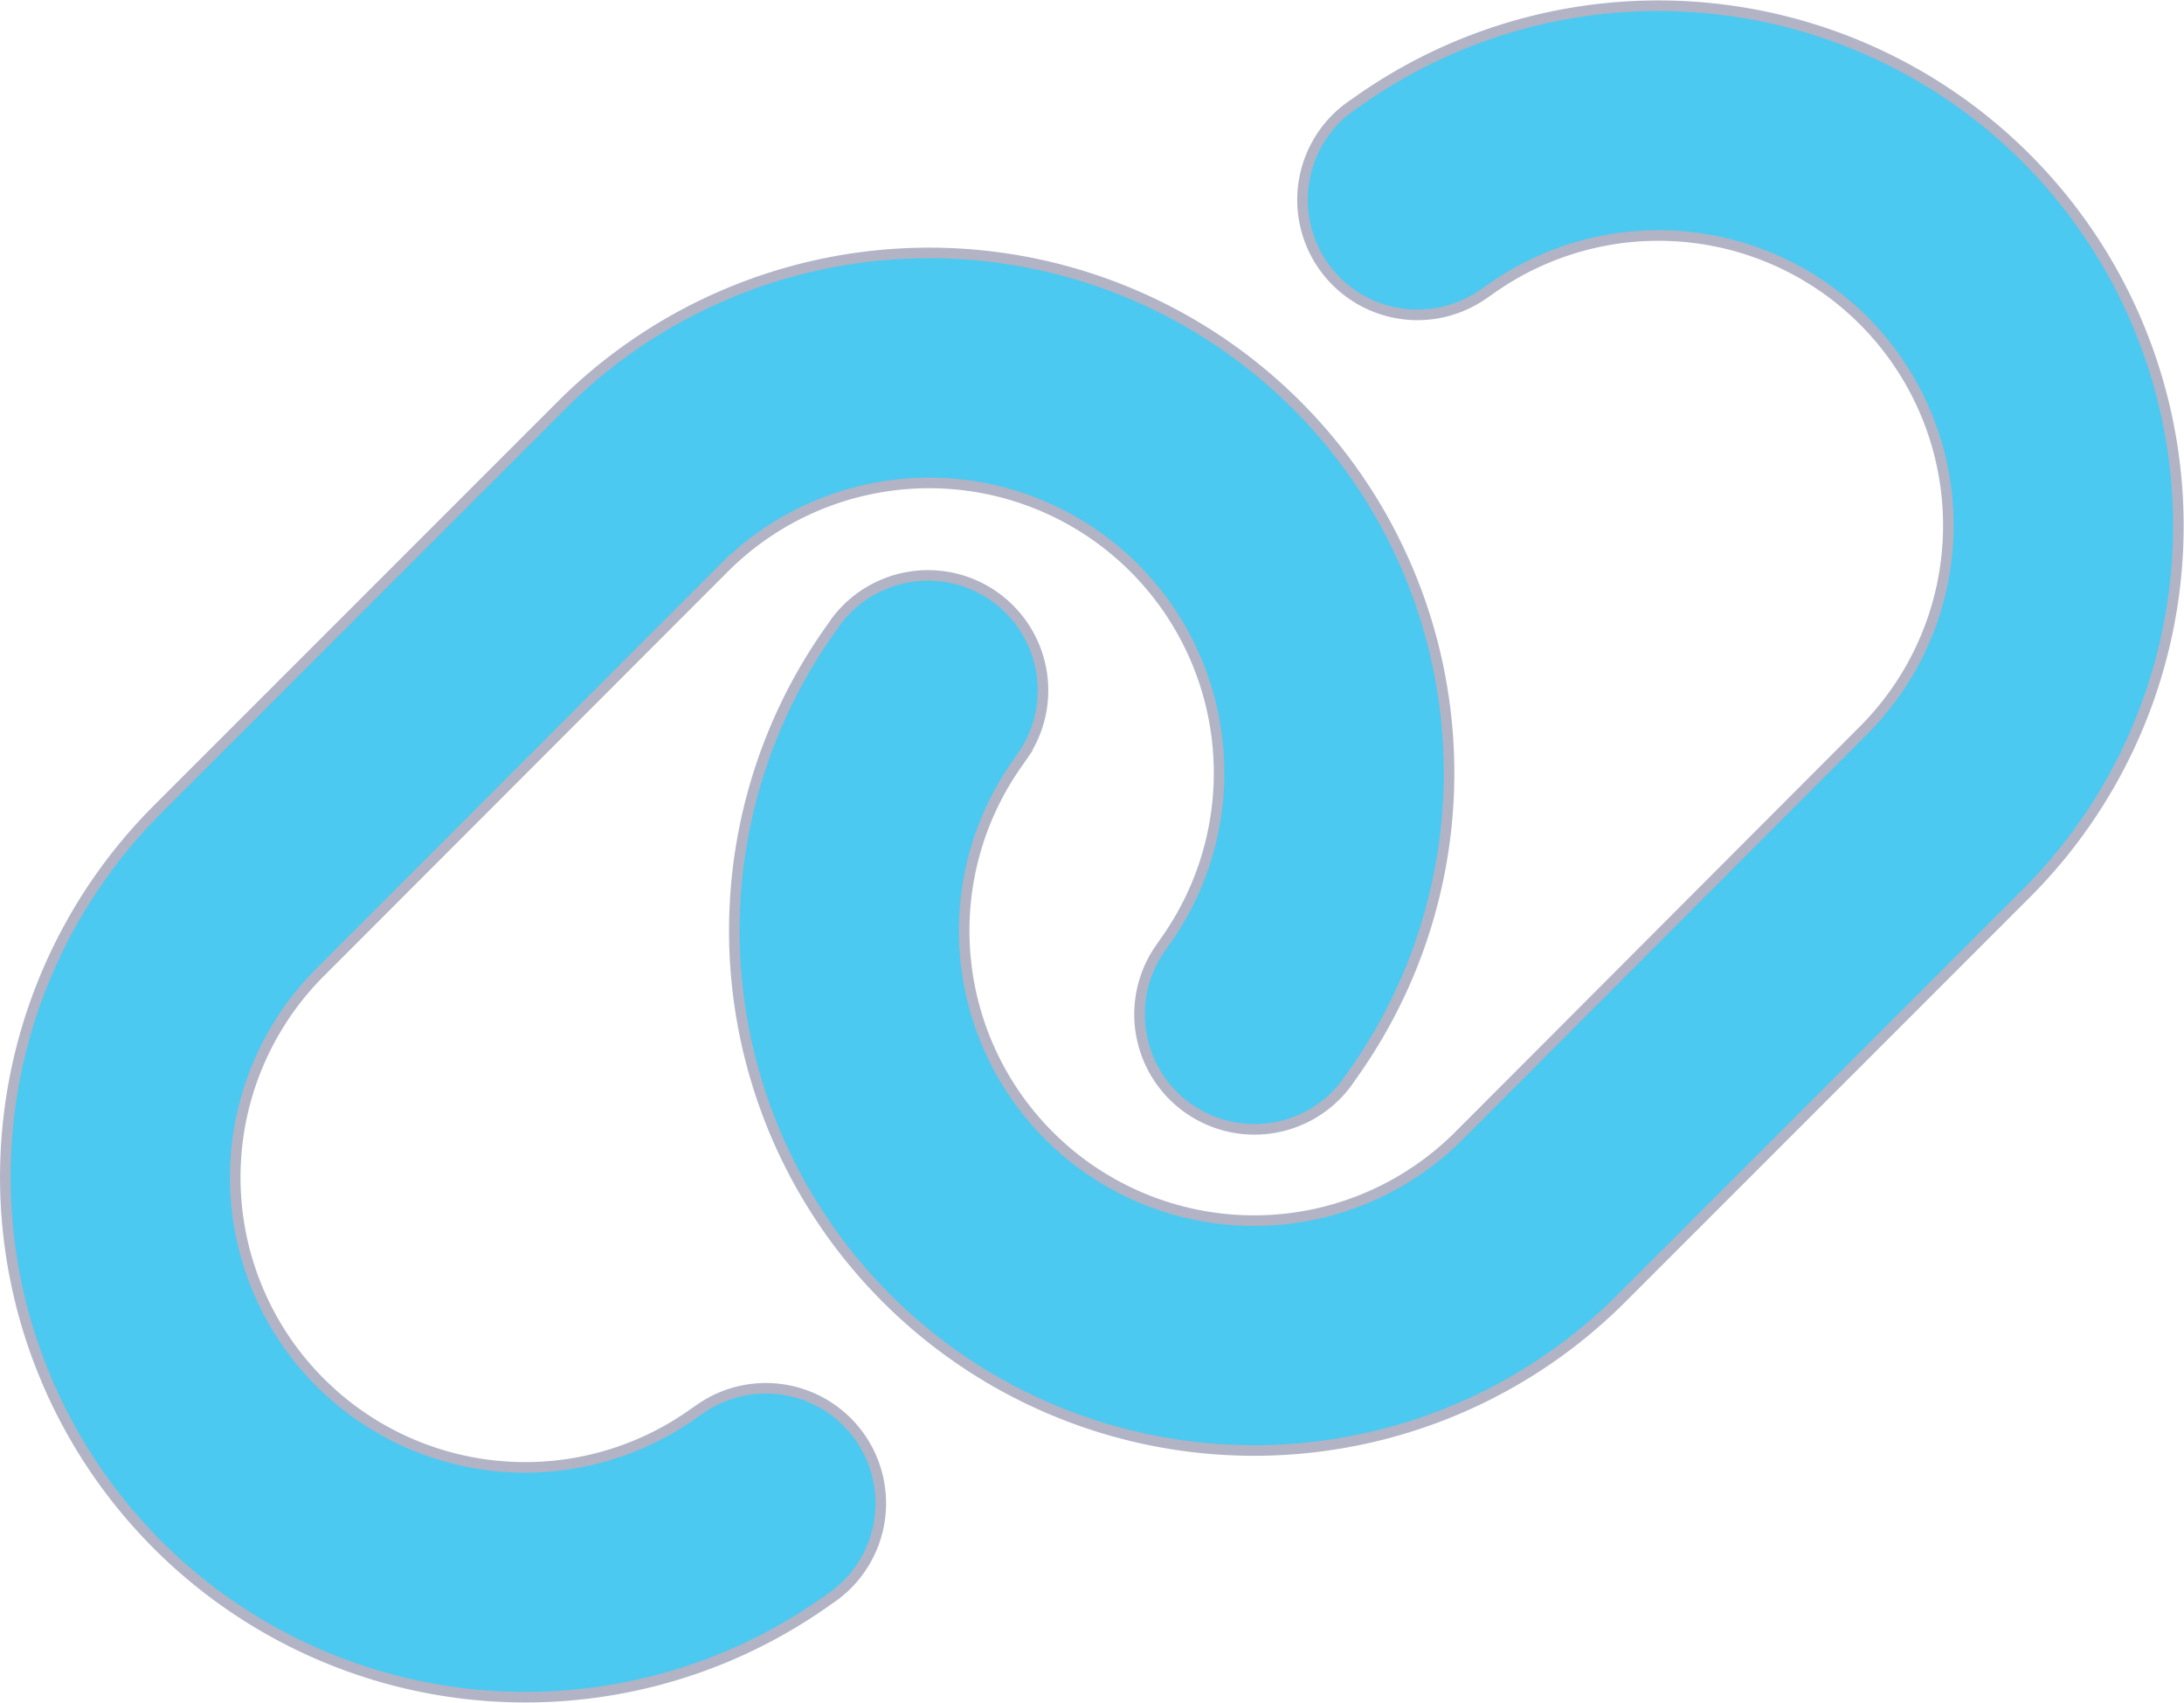 <svg xmlns="http://www.w3.org/2000/svg" width="41.321" height="32.208" viewBox="0 0 41.321 32.208">
  <path id="domain" d="M56.063,37.641A9.839,9.839,0,0,0,43.387,22.679l-.109.075a2.175,2.175,0,0,0,2.531,3.538l.109-.075a5.484,5.484,0,0,1,7.063,8.342l-7.634,7.648A5.484,5.484,0,0,1,37,35.144l.075-.109A2.175,2.175,0,0,0,33.541,32.5l-.075.109A9.833,9.833,0,0,0,48.422,45.282ZM20.708,36.049A9.839,9.839,0,0,0,33.385,51.012l.109-.075A2.175,2.175,0,0,0,30.962,47.4l-.109.075a5.486,5.486,0,0,1-7.063-8.349l7.634-7.641a5.486,5.486,0,0,1,8.342,7.07l-.075.109a2.175,2.175,0,0,0,3.538,2.531l.075-.109A9.836,9.836,0,0,0,28.349,28.408Z" transform="translate(-17.725 -20.742)" fill="#4cc9f0" stroke="#b2b3c5" stroke-width="0.2"/>
</svg>
